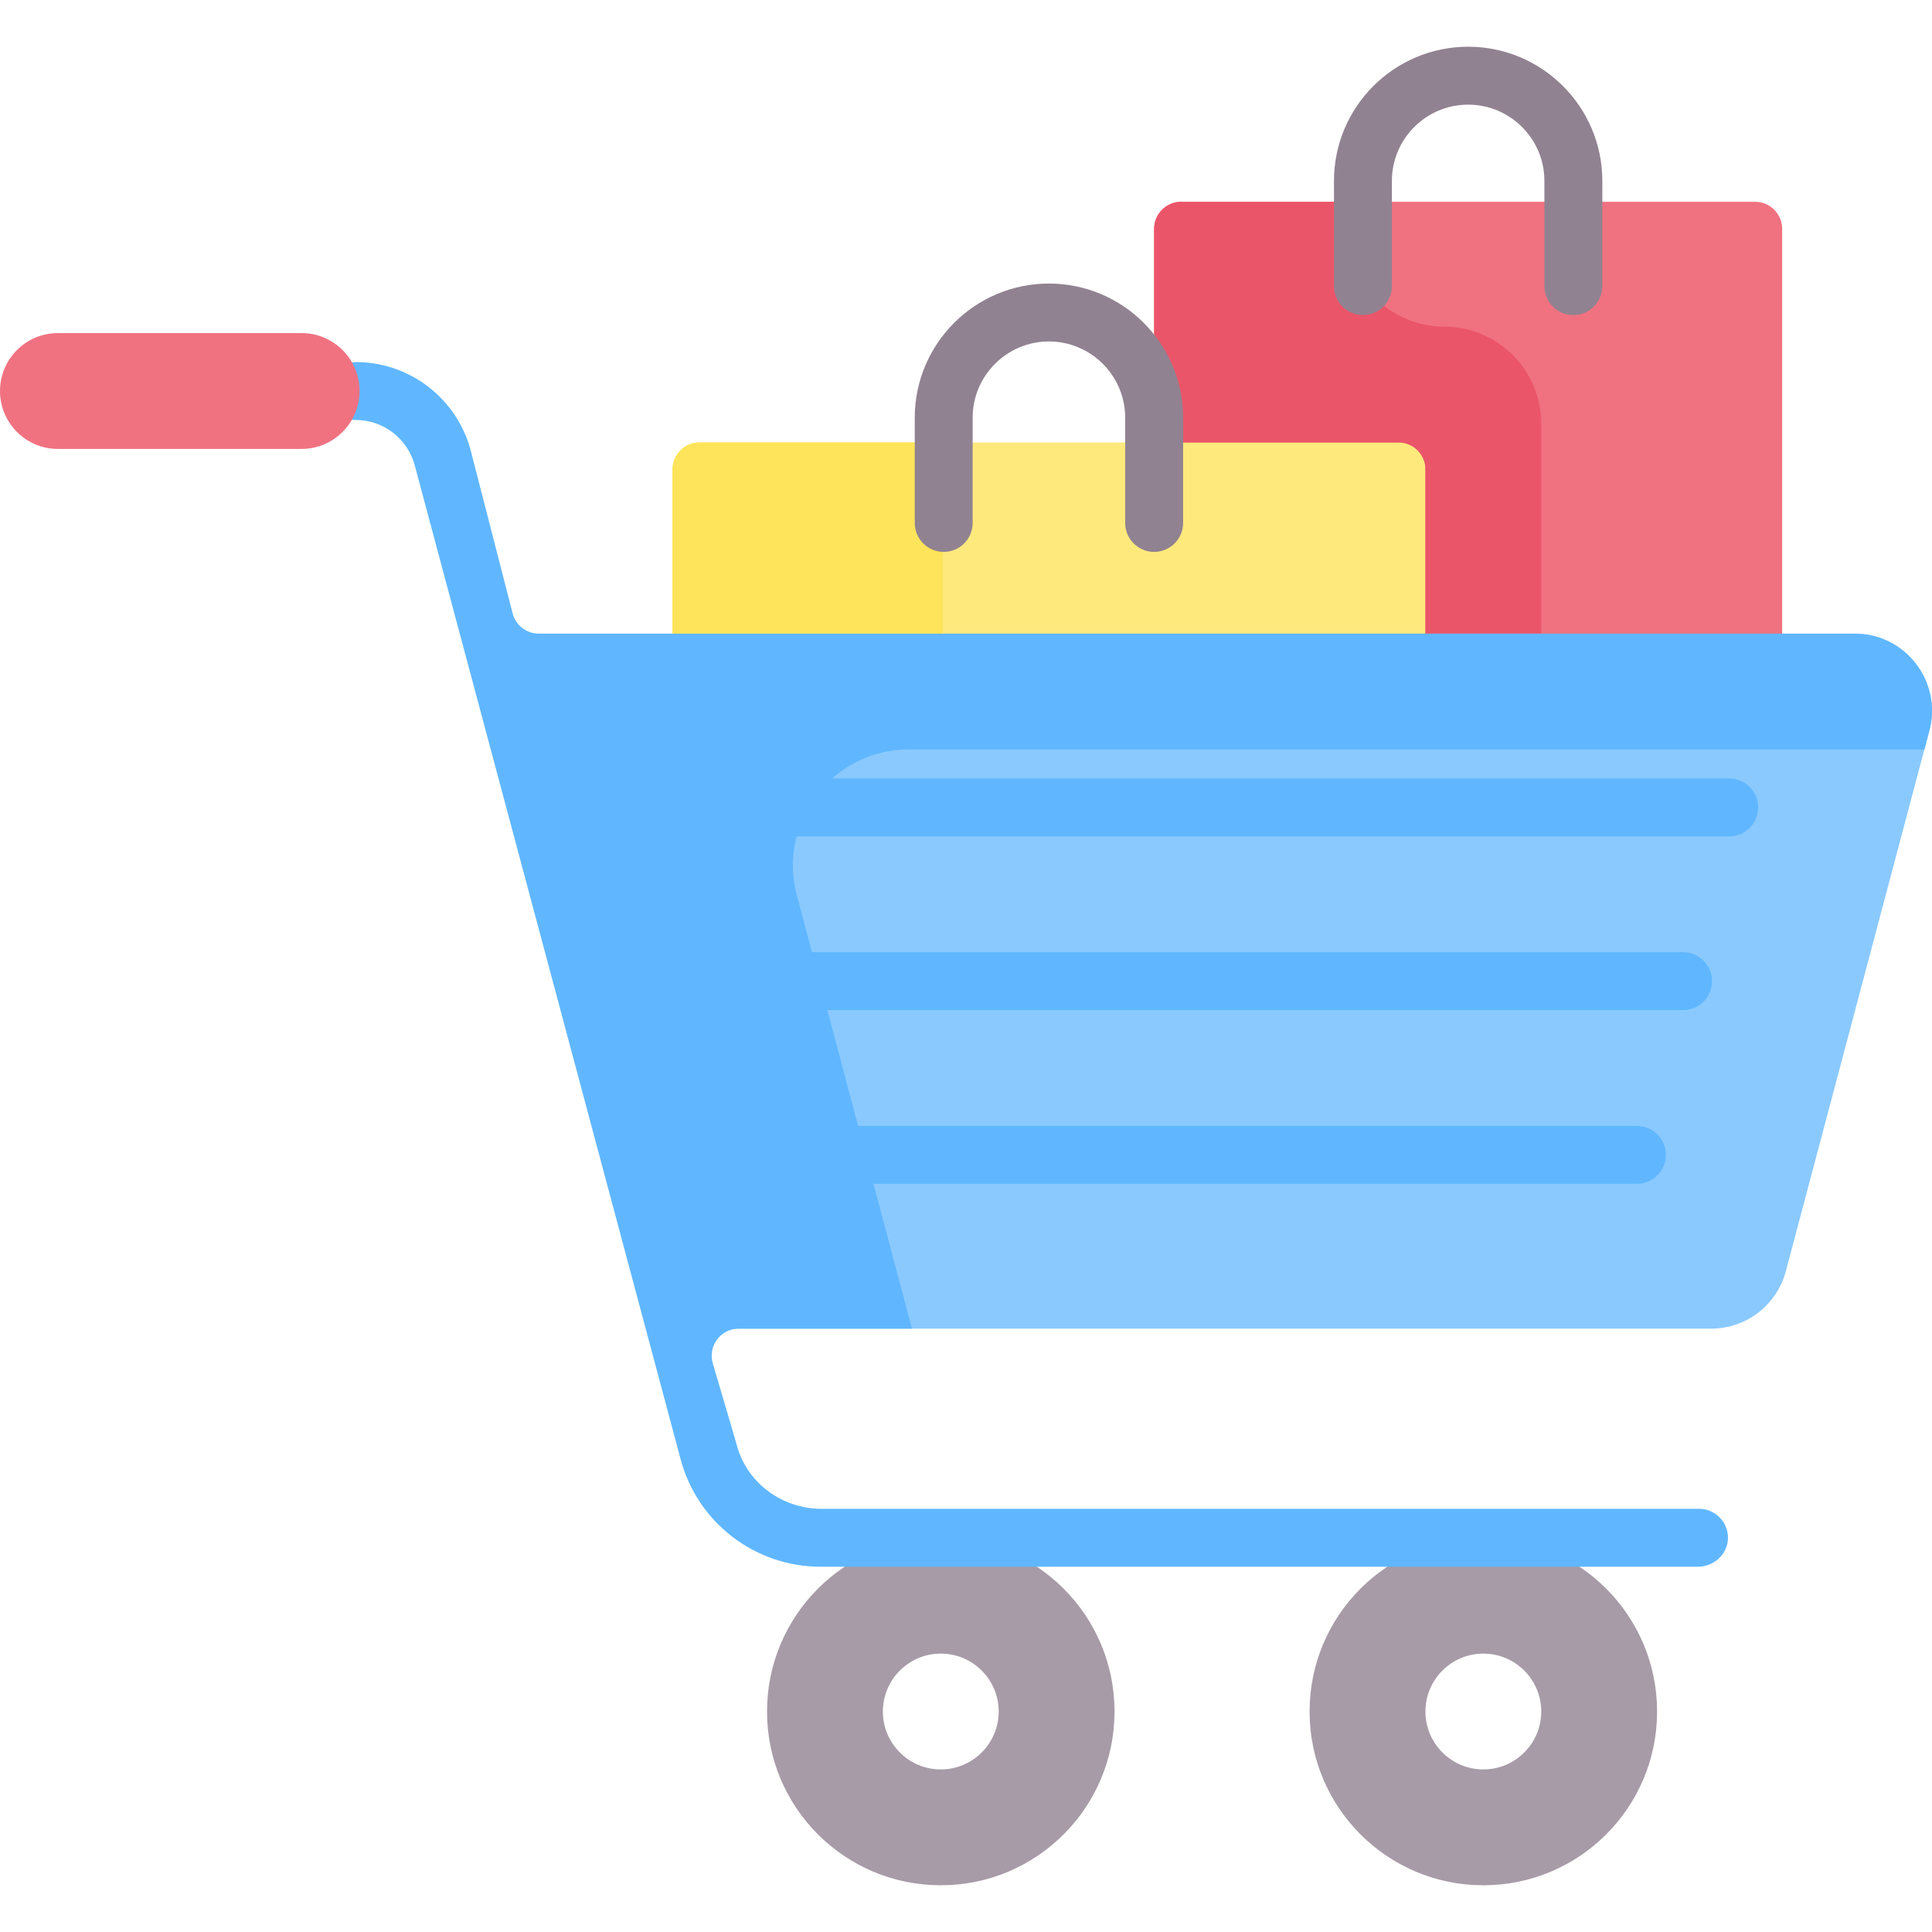 <svg id="Capa_1" enable-background="new 0 0 512 512" height="512" viewBox="0 0 512 512" width="512" xmlns="http://www.w3.org/2000/svg"><g><path d="m472.287 60.644v107.277l-6.35 5.116h-88.188l-6.139-5.116v-45.545h-65.754v-61.732c0-3.956 3.207-7.163 7.163-7.163h152.106c3.955 0 7.162 3.207 7.162 7.163z" fill="#f07281"/><path d="m377.75 167.918-13.264 5.116h-174.933l-11.351-5.116v-43.493c0-3.956 3.207-7.163 7.163-7.163h192.385z" fill="#fee97d"/><path d="m357.018 60.848v-7.367h-44c-3.956 0-7.163 3.207-7.163 7.163v56.616h64.731c3.956 0 7.163 3.207 7.163 7.163v43.498h30.697v-55.644c0-14.202-11.513-25.714-25.714-25.714-14.201-.001-25.714-11.513-25.714-25.715z" fill="#eb5569"/><path d="m453.485 352.102h-275.284l-48.905-184.185h362.226c13.437 0 23.228 12.73 19.78 25.717l-38.037 143.255c-2.382 8.969-10.5 15.213-19.78 15.213z" fill="#8ac9fe"/><path d="m249.317 407.525c-25.431 0-46.046 20.616-46.046 46.046 0 25.431 20.616 46.046 46.046 46.046 25.431 0 46.046-20.616 46.046-46.046 0-25.431-20.615-46.046-46.046-46.046zm0 61.395c-8.463 0-15.349-6.885-15.349-15.349s6.885-15.349 15.349-15.349 15.349 6.885 15.349 15.349-6.886 15.349-15.349 15.349z" fill="#a79ba7"/><path d="m393.099 407.525c-25.431 0-46.046 20.616-46.046 46.046 0 25.431 20.616 46.046 46.046 46.046 25.431 0 46.046-20.616 46.046-46.046 0-25.431-20.615-46.046-46.046-46.046zm0 61.395c-8.463 0-15.349-6.885-15.349-15.349s6.885-15.349 15.349-15.349 15.349 6.885 15.349 15.349-6.886 15.349-15.349 15.349z" fill="#a79ba7"/><path d="m249.833 117.26v50.661h-71.627v-43.498c0-3.956 3.207-7.163 7.163-7.163z" fill="#fee45a"/><g><path d="m416.955 83.499c-4.238 0-7.674-3.435-7.674-7.674v-27.884c0-11.144-9.066-20.209-20.209-20.209s-20.209 9.065-20.209 20.209v27.884c0 4.239-3.436 7.674-7.674 7.674s-7.674-3.435-7.674-7.674v-27.884c0-19.607 15.951-35.558 35.558-35.558s35.558 15.951 35.558 35.558v27.884c-.002 4.238-3.438 7.674-7.676 7.674z" fill="#918291"/></g><g><path d="m305.856 146.259c-4.238 0-7.674-3.435-7.674-7.674v-27.884c0-11.144-9.066-20.209-20.209-20.209s-20.209 9.065-20.209 20.209v27.884c0 4.239-3.436 7.674-7.674 7.674s-7.674-3.435-7.674-7.674v-27.884c0-19.607 15.951-35.558 35.558-35.558s35.558 15.951 35.558 35.558v27.884c-.002 4.238-3.438 7.674-7.676 7.674z" fill="#918291"/></g><path d="m491.524 167.921h-348.734c-3.268 0-6.122-2.212-6.937-5.378l-11.039-42.896c-3.545-13.795-15.866-23.477-30.066-23.698-4.043-.063-7.664 2.755-8.119 6.773-.526 4.641 3.089 8.572 7.623 8.572 7.4 0 13.854 5.005 15.696 12.173l70.411 263.21c4.461 16.8 19.694 28.522 37.086 28.522h232.488c4.202 0 7.867-3.239 7.992-7.439.13-4.346-3.354-7.909-7.671-7.909h-232.556c-10.508 0-19.944-6.958-22.514-17.147-.021-.085-.045-.168-.069-.251l-6.217-21.165c-1.347-4.587 2.091-9.181 6.872-9.181h45.907l-10.19-38.376h202.323c4.238 0 7.674-3.435 7.674-7.674s-3.436-7.674-7.674-7.674h-206.398l-8.15-30.693h226.779c4.238 0 7.674-3.435 7.674-7.674s-3.436-7.674-7.674-7.674h-230.855l-4.021-15.145c-1.419-5.344-1.335-10.657-.062-15.557h247.16c4.238 0 7.674-3.435 7.674-7.674s-3.436-7.674-7.674-7.674h-237.72c5.351-4.733 12.398-7.67 20.291-7.67h269.149l1.32-4.983c3.449-12.989-6.344-25.718-19.779-25.718z" fill="#60b7ff"/><path d="m79.927 118.969h-64.578c-8.477 0-15.349-6.872-15.349-15.349 0-8.477 6.872-15.349 15.349-15.349h64.579c8.432 0 15.285 6.802 15.348 15.234.063 8.522-6.827 15.464-15.349 15.464z" fill="#f07281"/></g></svg>